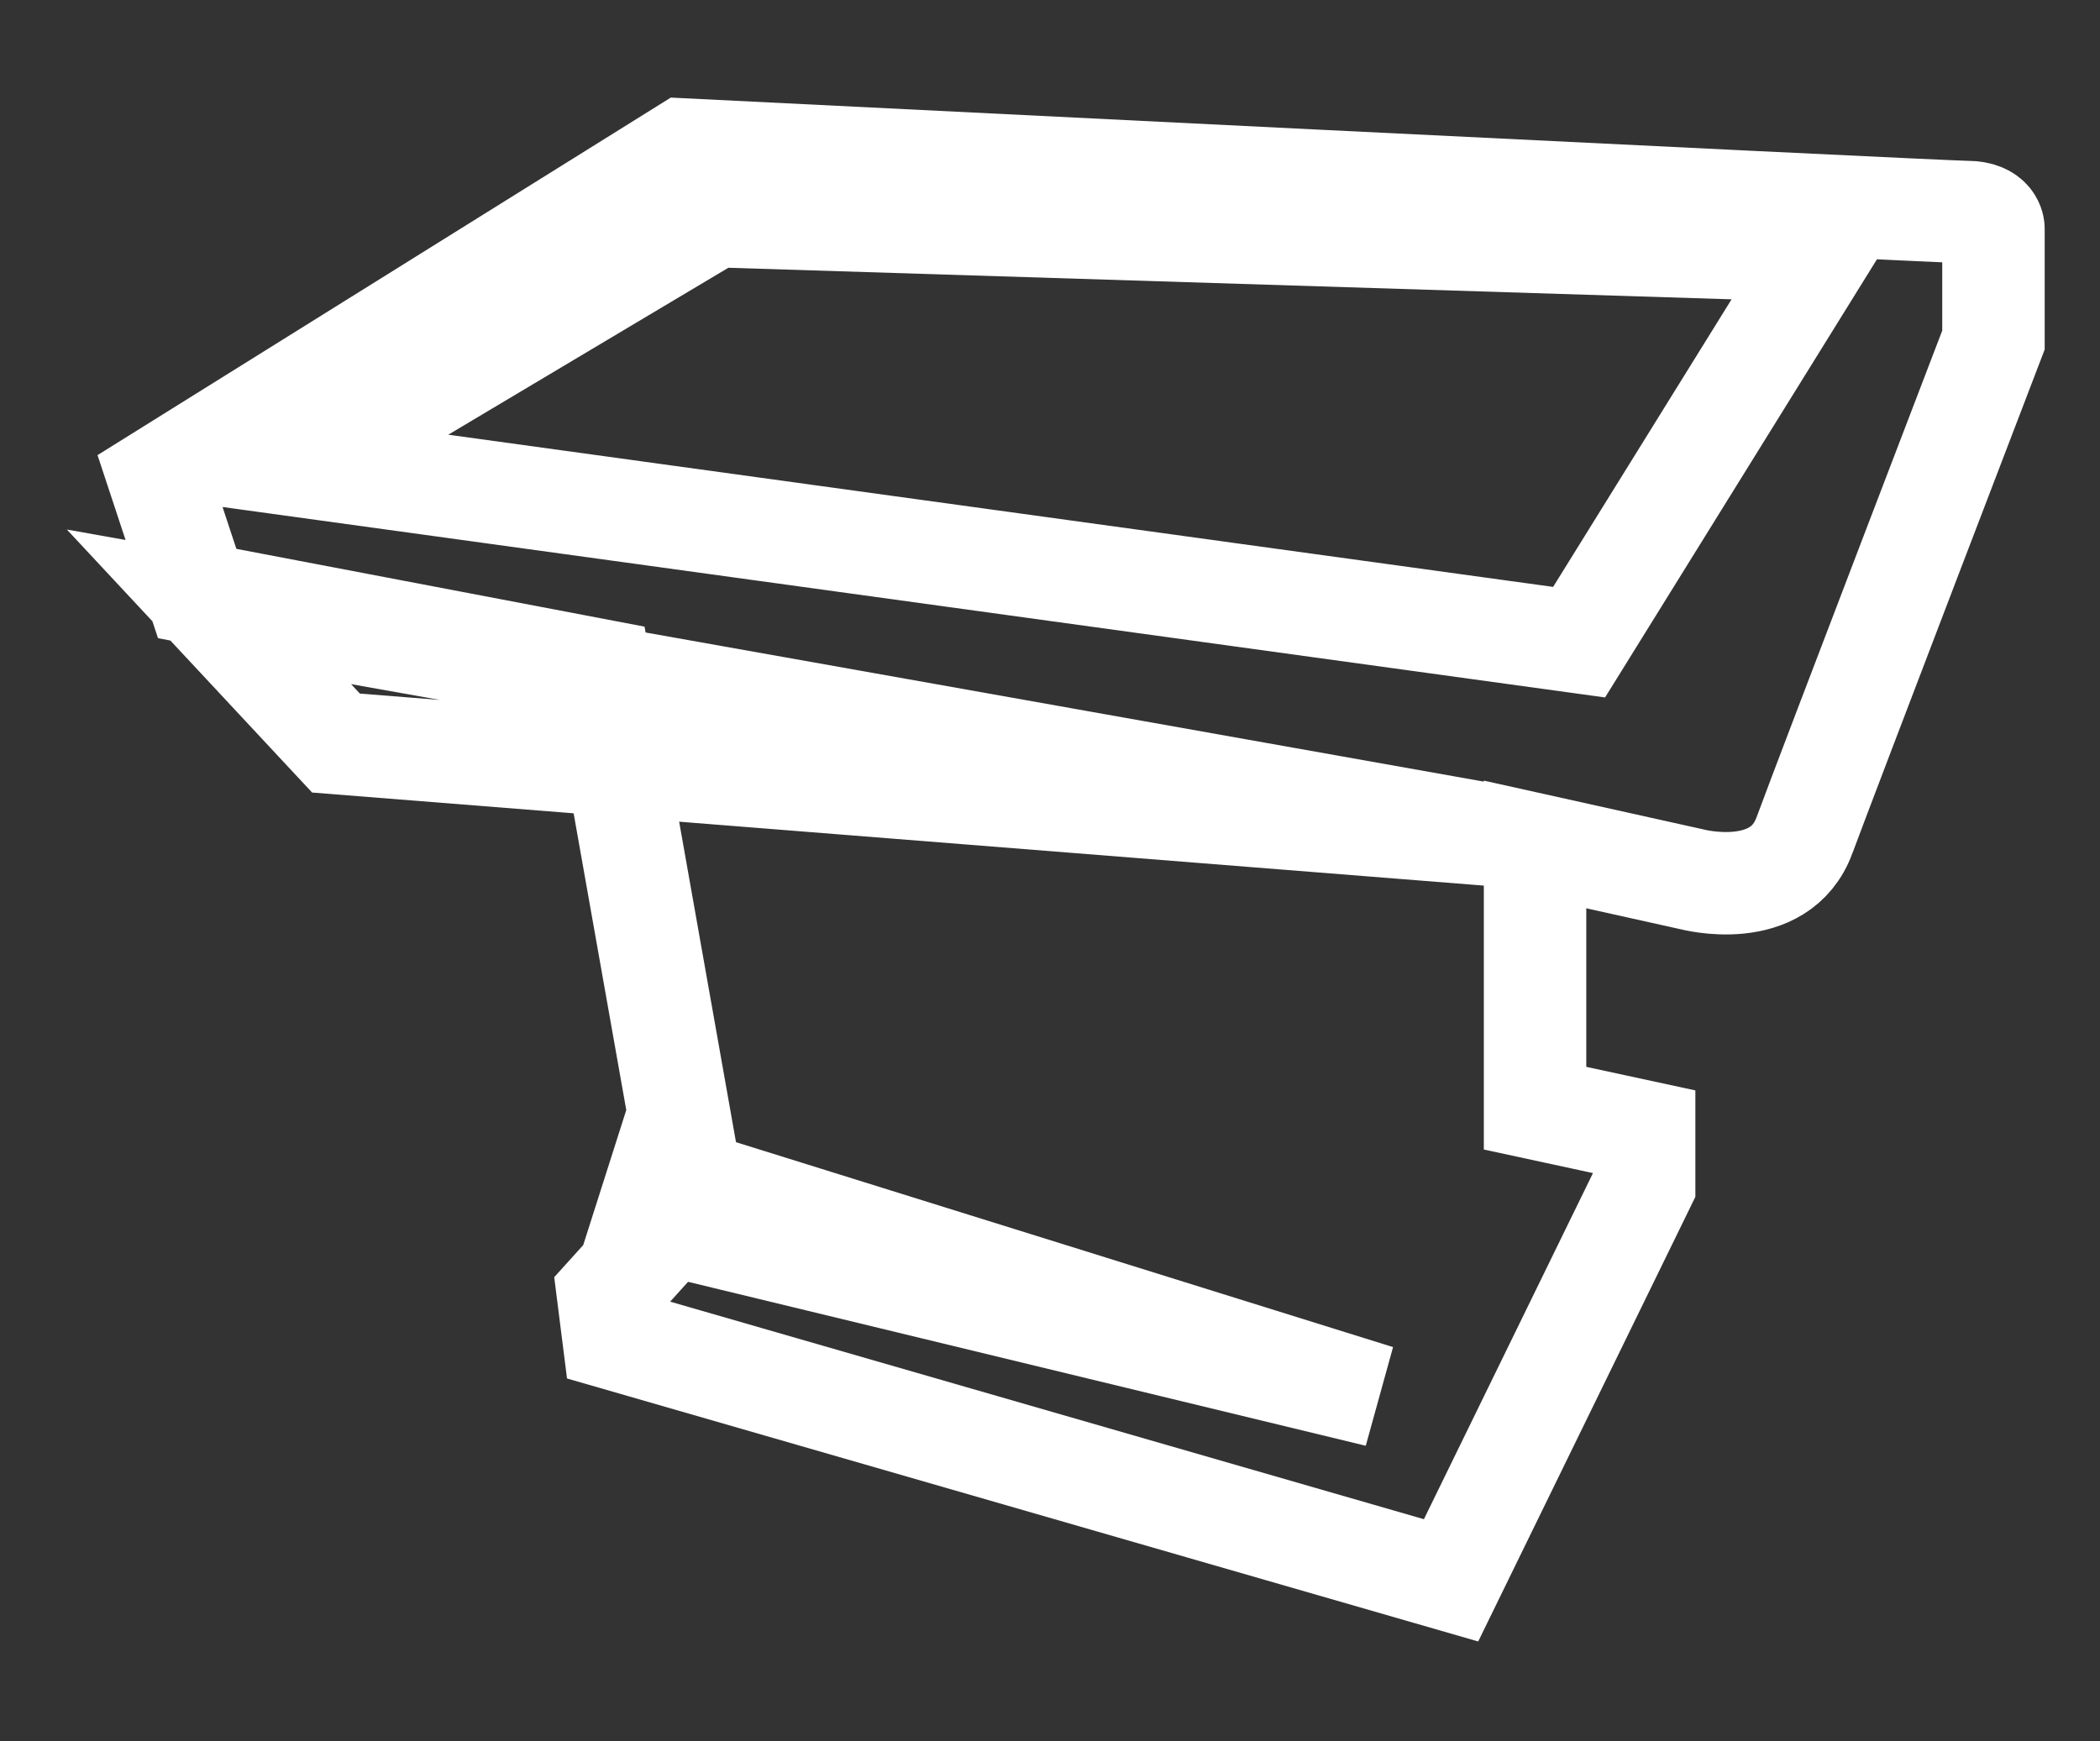 <svg height="34" viewBox="0 0 41 34" width="41" xmlns="http://www.w3.org/2000/svg"><rect x="0" y="0" width="41" height="34" fill="#333333" stroke="none"/><path d="m35.23 16.31c-.48 1.32-2.2.86-2.2.86l-3.06-.68v5.15l2.13.46v1.04l-3.77 7.72-16.35-4.72-.11-.87 1.68-1.86-1.83-10.32-7.87-1.5-.75-2.27 10.26-6.4s24.52 1.22 25.04 1.22.52.32.52.32v2.18s-3.2 8.35-3.69 9.67zm-21.27-12.09-8.17 4.87 25.04 3.45 4.74-7.64zm-7.4 10.29-2.48-2.66 25.01 4.45zm20.34 12.75-14.3-3.46.29-.91z" fill="none" stroke="#fff" stroke-linecap="round" stroke-width="2"/></svg>